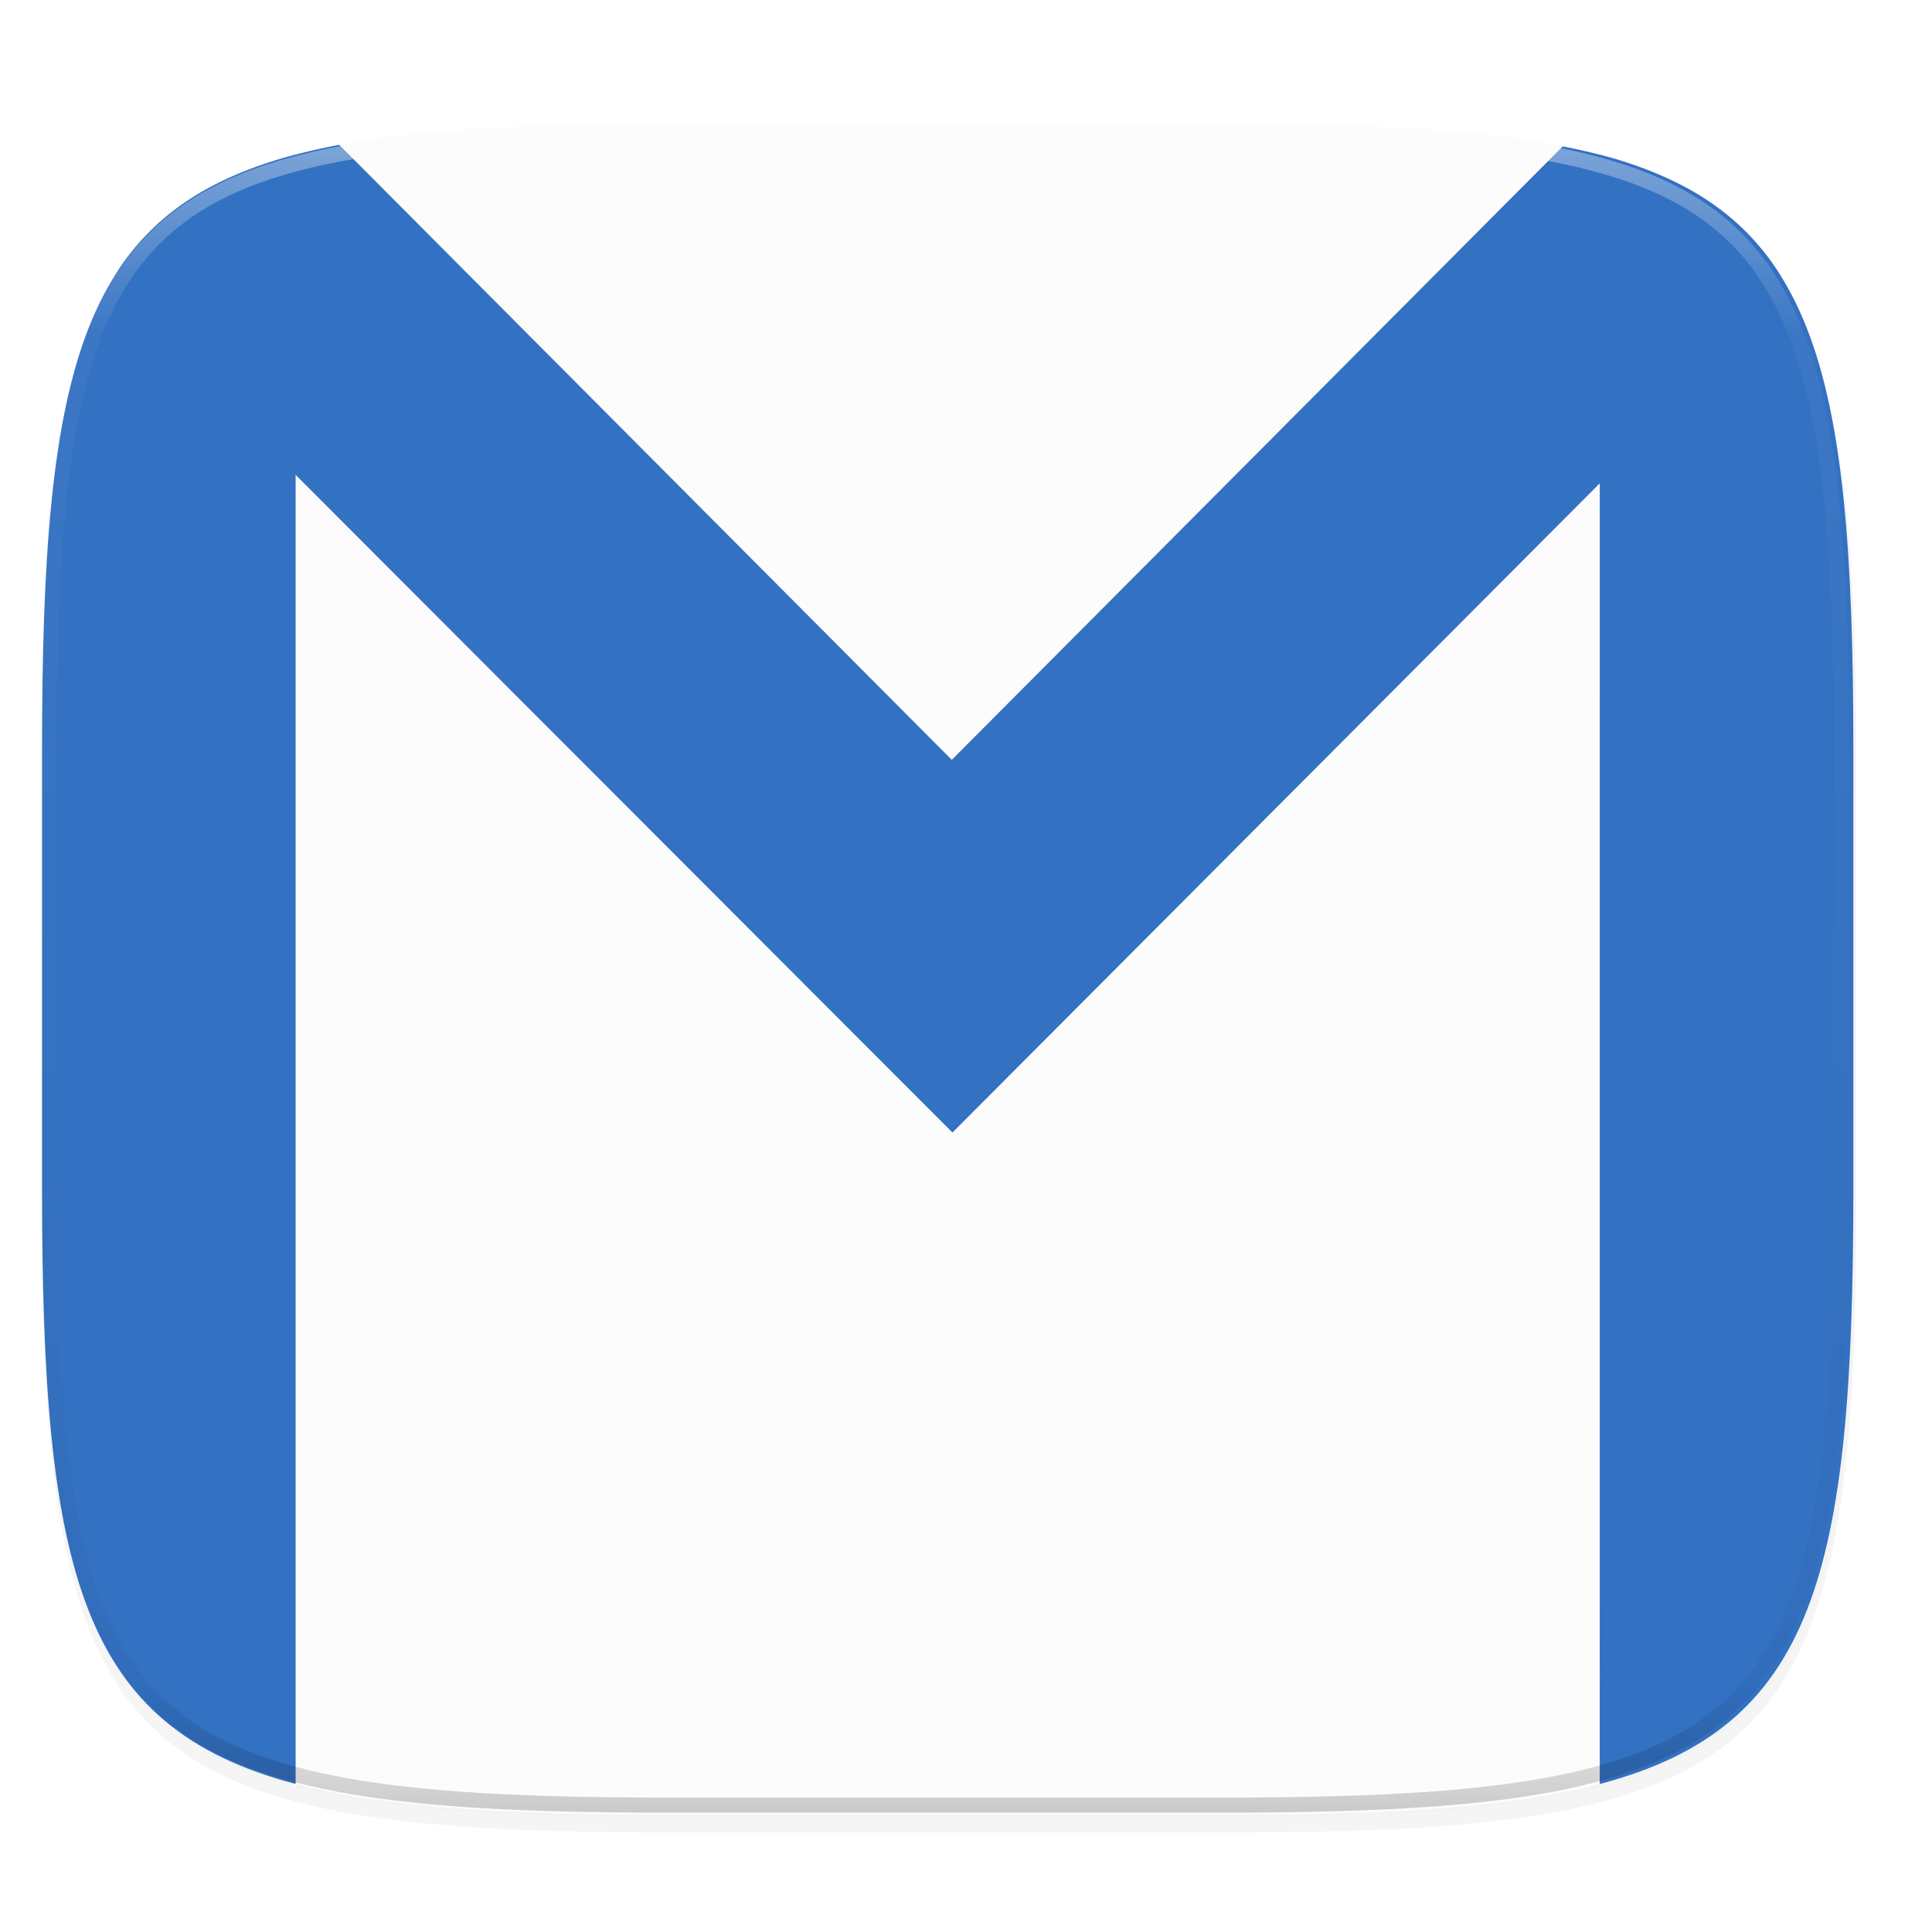 <svg width="256" height="256" viewBox="0 0 67.73 67.73" xmlns="http://www.w3.org/2000/svg">
    <defs>
        <linearGradient id="d" x1="296" x2="296" y1="-212" y2="236" gradientUnits="userSpaceOnUse">
            <stop offset="0" stop-color="#FBFCFB"/>
            <stop offset=".125" stop-color="#FBFCFB" stop-opacity=".098"/>
            <stop offset=".925" stop-opacity=".098"/>
            <stop offset="1" stop-opacity=".498"/>
        </linearGradient>
        <clipPath id="c">
            <path d="M361.938-212C507.235-212 528-191.287 528-46.125v116.25C528 215.286 507.235 236 361.937 236H214.063C68.766 236 48 215.286 48 70.125v-116.25C48-191.287 68.765-212 214.063-212z" fill="#C677DD"/>
        </clipPath>
        <filter id="b" x="-.01" y="-.01" width="1.023" height="1.025" color-interpolation-filters="sRGB">
            <feGaussianBlur stdDeviation="1.16"/>
        </filter>
        <filter id="a" x="-.02" y="-.03" width="1.046" height="1.05" color-interpolation-filters="sRGB">
            <feGaussianBlur stdDeviation="2.32"/>
        </filter>
    </defs>
    <path transform="matrix(.265 0 0 .265 0 3.404)" d="M162.537 5.568c72.648 0 83.031 10.357 83.031 82.938v58.125c0 72.58-10.383 82.937-83.031 82.937H88.599c-72.648 0-83.031-10.357-83.031-82.937V88.506c0-72.581 10.383-82.938 83.031-82.938z" filter="url(#a)" opacity=".2"/>
    <path transform="matrix(.265 0 0 .265 0 3.404)" d="M162.537 3.568c72.648 0 83.031 10.357 83.031 82.938v58.125c0 72.58-10.383 82.937-83.031 82.937H88.599c-72.648 0-83.031-10.357-83.031-82.937V86.506c0-72.581 10.383-82.938 83.031-82.938z" filter="url(#b)" opacity=".1"/>
    <path d="M43.005 4.348c19.221 0 21.968 2.74 21.968 21.944V41.67c0 19.204-2.747 21.944-21.968 21.944H23.442c-19.222 0-21.969-2.74-21.969-21.944V26.292c0-19.204 2.747-21.944 21.969-21.944z" fill="#FBFCFB"/>
    <path d="M33.053 39.344L56.12 62.492l4.734-45.03-5.291-5.291-22.49 25.135" fill="#FBFCFB"/>
    <path d="M56.082 62.542c7.527-1.985 8.891-7.343 8.891-20.872V26.291c0-13.529-1.364-18.886-8.89-20.871z" fill="#3371C2"/>
    <path d="M-61.274 5.057l-.022-.016c-.062.017-.136.028-.198.047-.06.018-.108.043-.168.062.122-.035.263-.06.388-.093z" fill-rule="evenodd" fill="#F26D4B"/>
    <path d="M-38.078 32.311l35.53 27.661" fill="none"/>
    <path d="M33.905 39.006L10.21 62.586" fill="none" stroke-width=".265" stroke="#FBFCFB"/>
    <path d="M10.364 5.42c-7.527 1.985-8.89 7.342-8.89 20.871v15.38c0 13.528 1.363 18.886 8.89 20.87z" fill="#3371C2"/>
    <path d="M59.691 6.942a10.295 10.295 0 0 0-1.288-.714c-.55-.25-1.144-.468-1.786-.659a20.7 20.7 0 0 0-2.071-.493 32.22 32.22 0 0 0-2.377-.35 51.784 51.784 0 0 0-2.702-.223c-1.914-.112-4.06-.155-6.462-.155H23.442c-2.403 0-4.548.043-6.463.155-.957.056-1.857.13-2.702.224a32.23 32.23 0 0 0-2.377.349c-.74.139-1.429.302-2.07.493-.642.191-1.236.41-1.786.659-.444.2-.839.437-1.227.68l27.579 26.43z" fill="#FBFCFB"/>
    <path d="M11.893 5.077c-.737.14-1.424.302-2.064.492-.641.191-1.235.41-1.785.659-.55.249-1.055.528-1.52.842A8.652 8.652 0 0 0 5.25 8.118 8.64 8.64 0 0 0 4.2 9.391c-.144.213-.257.467-.387.697L33.39 39.704l29.345-29.432c-.16-.297-.307-.611-.49-.88a8.642 8.642 0 0 0-1.05-1.274 8.647 8.647 0 0 0-1.274-1.048c-.464-.314-.97-.593-1.52-.842a13.97 13.97 0 0 0-1.785-.659 20.615 20.615 0 0 0-1.832-.436L33.366 26.638z" fill="#3371C2"/>
    <path transform="matrix(.132 0 0 .132 -4.877 32.393)" d="M361.938-212C507.235-212 528-191.287 528-46.125v116.25C528 215.286 507.235 236 361.937 236H214.063C68.766 236 48 215.286 48 70.125v-116.25C48-191.287 68.765-212 214.063-212z" clip-path="url(#c)" fill="none" opacity=".4" stroke-linecap="round" stroke-linejoin="round" stroke-width="8" stroke="url(#d)"/>
</svg>
